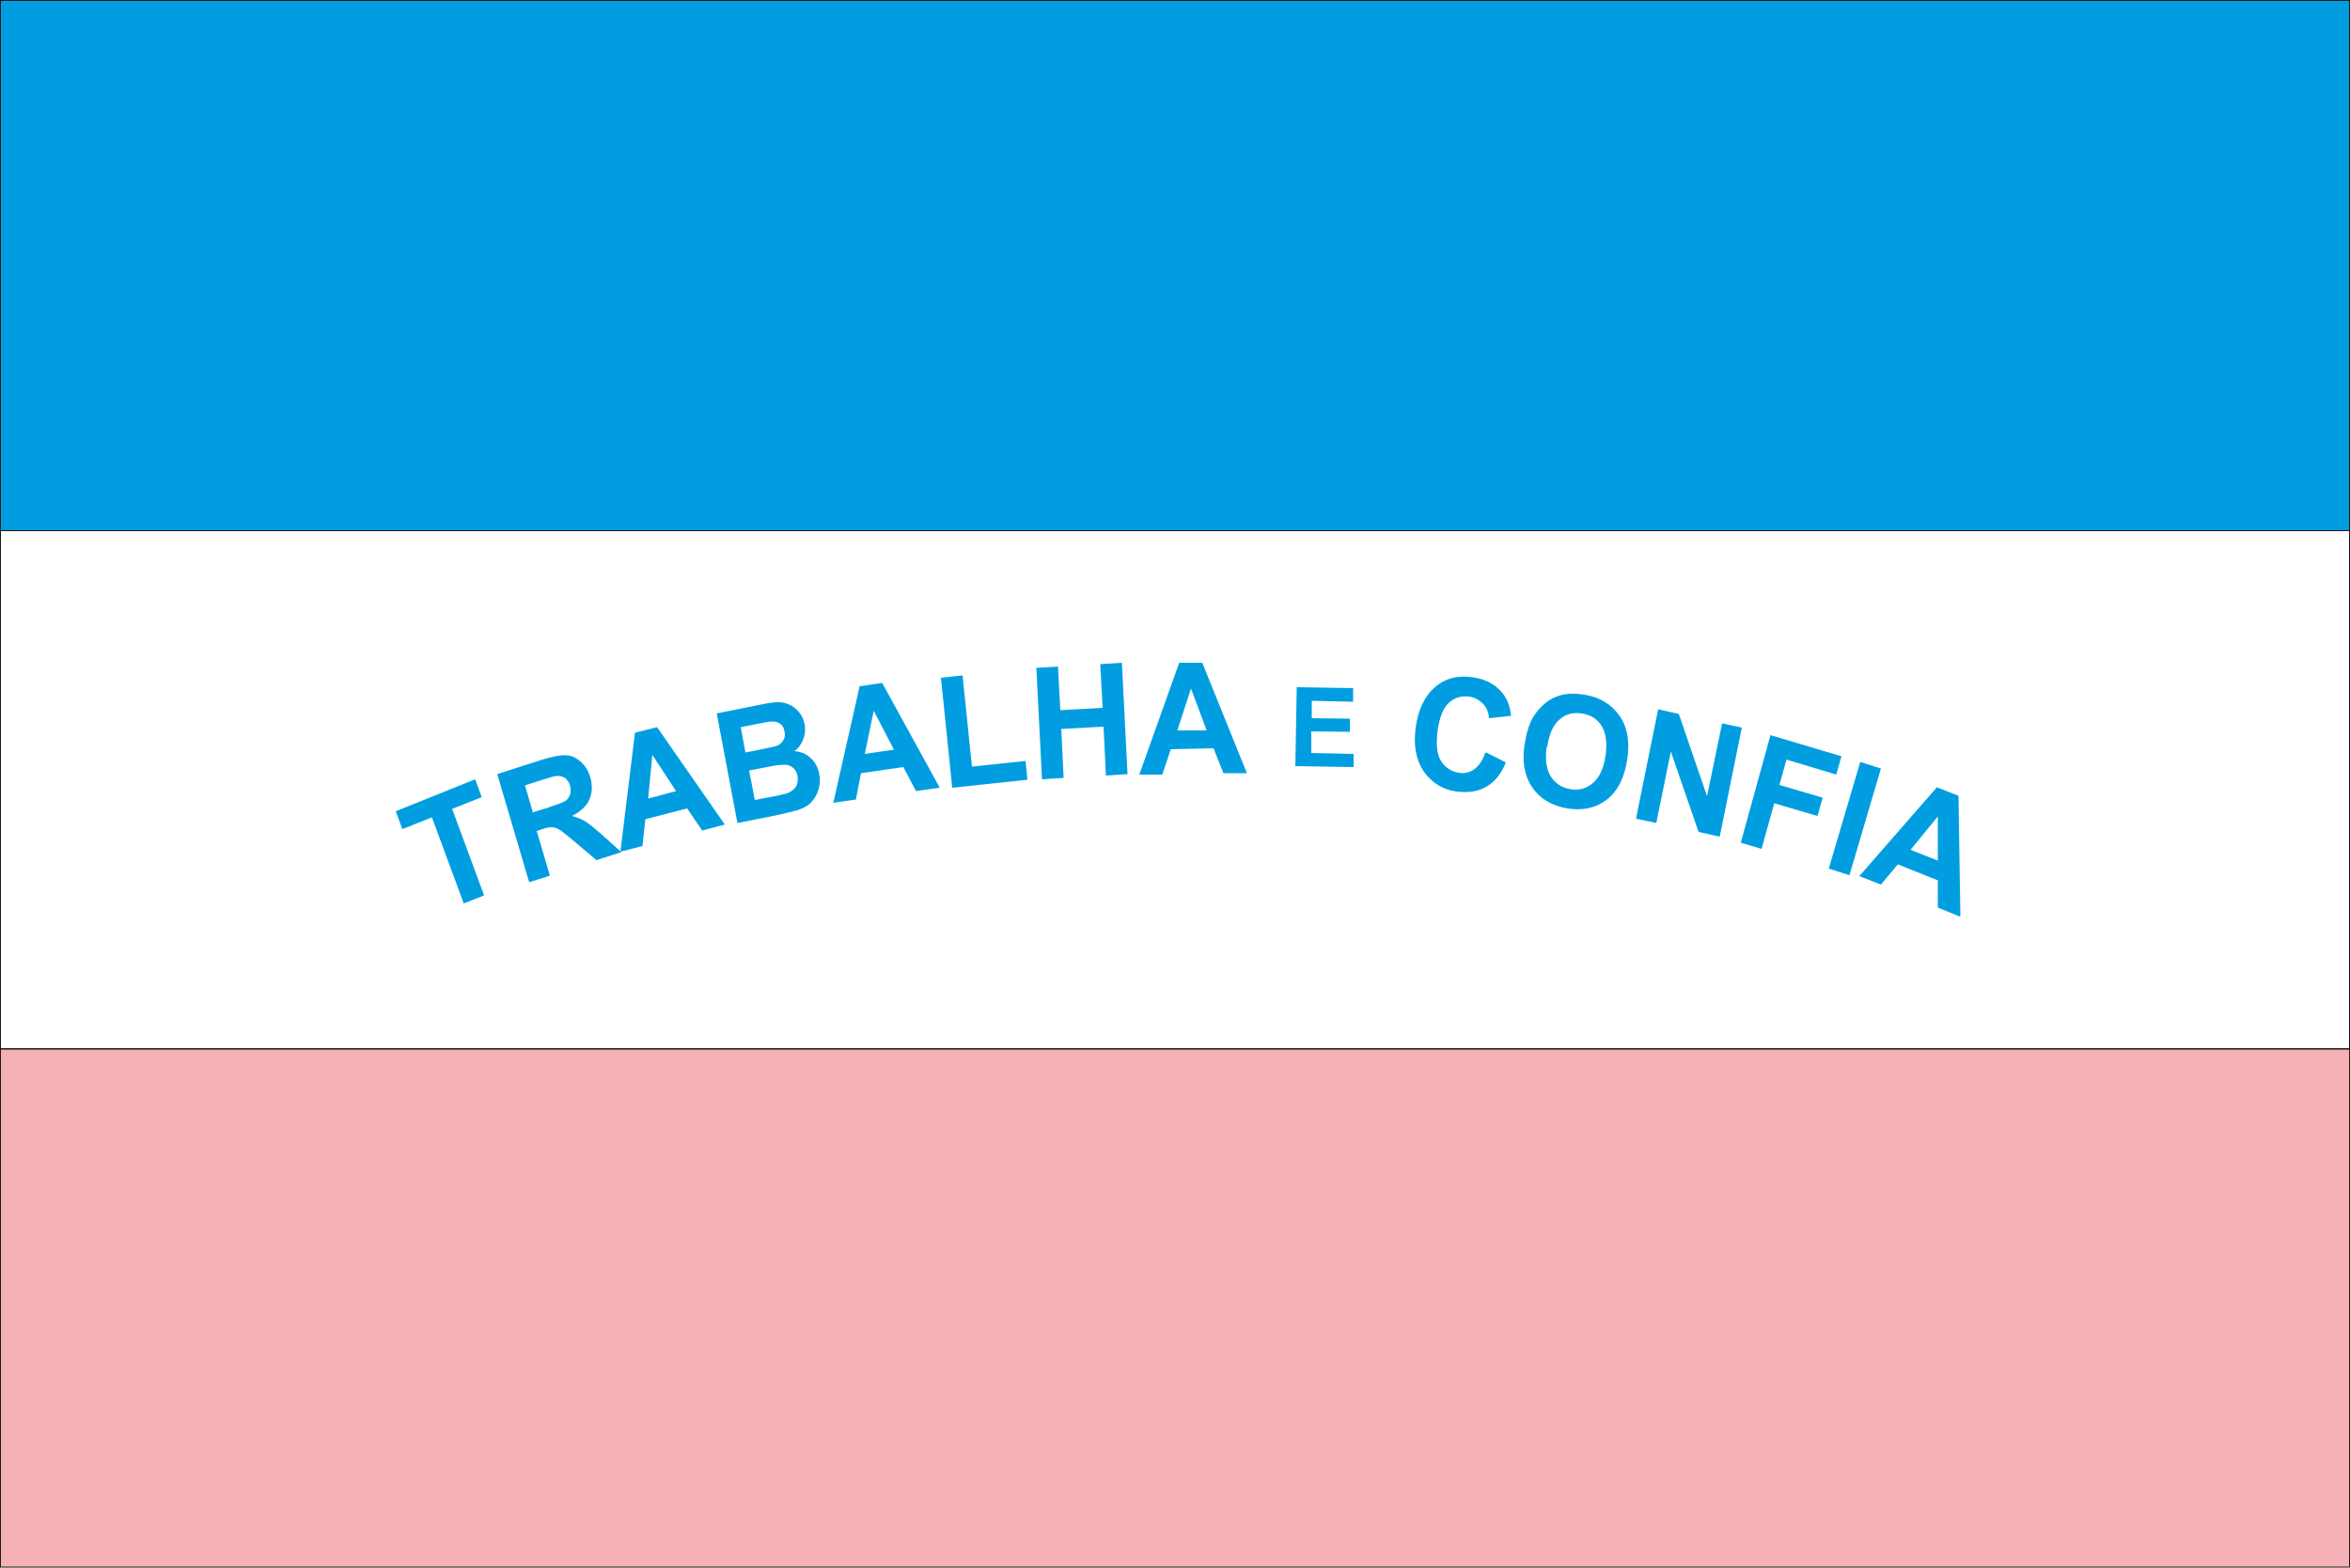 <?xml version="1.0" encoding="UTF-8"?>
<svg id="Layer_1" xmlns="http://www.w3.org/2000/svg" viewBox="0 0 50 33.35">
  <defs>
    <style>
      .cls-1 {
        fill: #f5b1b5;
      }

      .cls-2, .cls-3 {
        fill: #009ee0;
      }

      .cls-4 {
        fill: #1b1918;
      }

      .cls-3 {
        fill-rule: evenodd;
      }
    </style>
  </defs>
  <path class="cls-3" d="M41.23,18.31v-.94s-.58.71-.58.71l.58.23ZM41.7,19.5l-.47-.19v-.58l-.85-.34-.36.43-.46-.18,1.65-1.89.46.18.04,2.56ZM38.91,18.48l.67-2.27.44.14-.67,2.27-.44-.14ZM37.04,17.92l.63-2.28,1.51.45-.11.39-1.06-.32-.15.54.92.27-.11.39-.92-.27-.27.97-.44-.13ZM34.81,17.41l.47-2.32.44.1.6,1.75.32-1.55.42.09-.47,2.32-.45-.1-.59-1.71-.31,1.52-.42-.09ZM32.91,15.88c-.04.27-.01.48.08.63.1.16.24.25.42.28.18.03.34-.01.48-.13.14-.12.23-.31.27-.58.04-.27.01-.48-.08-.63-.09-.15-.23-.24-.42-.27-.19-.03-.35.01-.48.13-.14.12-.22.31-.26.58ZM32.44,15.82c.04-.24.1-.43.19-.58.07-.11.16-.21.26-.29.1-.08.21-.13.32-.16.15-.04.32-.04.5-.01.33.05.58.21.75.45.17.25.22.56.16.94-.06.38-.2.66-.43.84-.23.18-.51.24-.84.19-.34-.06-.59-.21-.75-.45-.17-.25-.22-.56-.16-.93ZM31.62,16.01l.42.21c-.1.25-.24.42-.42.52-.17.1-.38.13-.63.1-.3-.04-.53-.19-.7-.43-.16-.24-.22-.55-.17-.92.05-.39.19-.68.41-.87.22-.19.49-.26.81-.21.28.04.49.16.64.35.09.12.15.27.17.47l-.47.05c-.01-.13-.05-.23-.13-.31-.08-.08-.17-.13-.29-.15-.17-.02-.31.02-.43.13-.12.11-.2.3-.24.58-.04.3-.02.52.07.66.09.14.21.22.37.25.12.02.23,0,.33-.07.1-.07.18-.18.24-.35ZM27.56,16.3l.03-1.68,1.2.02v.29s-.88-.02-.88-.02v.37s.81.01.81.01v.28s-.82-.01-.82-.01v.46s.9.02.9.02v.28s-1.24-.02-1.24-.02ZM25.67,15.53l-.33-.88-.29.89h.62ZM26.53,16.45h-.5s-.21-.53-.21-.53l-.91.02-.18.54h-.49s.85-2.38.85-2.38h.49s.95,2.35.95,2.35ZM22.17,16.58l-.12-2.37.46-.03.05.93.9-.05-.05-.93.46-.03.12,2.37-.46.03-.05-1.04-.9.05.05,1.04-.46.03ZM20.26,16.76l-.24-2.34.46-.05.2,1.94,1.14-.12.04.4-1.6.17ZM19.02,15.95l-.43-.83-.19.92.62-.09ZM19.99,16.76l-.5.07-.27-.51-.9.13-.11.56-.48.07.56-2.48.48-.07,1.22,2.22ZM15.94,16.4l.12.62.42-.08c.16-.03.27-.06.31-.08.06-.03.11-.07.15-.13.03-.06.04-.13.03-.21-.01-.07-.04-.13-.08-.17-.04-.04-.1-.07-.16-.08-.07,0-.2,0-.41.05l-.37.07ZM15.76,15.47l.1.54.3-.06c.18-.04.29-.06.33-.07.08-.02.13-.06.17-.12.04-.06.05-.12.03-.2-.01-.07-.04-.13-.09-.16-.05-.04-.11-.05-.19-.05-.05,0-.18.03-.39.07l-.26.05ZM15.24,15.18l.9-.18c.18-.04.31-.06.4-.06.09,0,.17.01.25.05.08.03.15.09.21.16.06.07.1.16.12.26.02.11.01.22-.03.32-.04.1-.1.19-.19.25.14.01.26.06.35.15.09.08.15.19.18.33.02.11.02.21-.01.32-.03.11-.08.2-.15.28-.07.08-.17.13-.28.17-.07.02-.25.07-.54.13l-.76.15-.44-2.33ZM14.39,16.84l-.51-.78-.09.93.6-.16ZM15.43,17.54l-.49.13-.32-.47-.89.23-.06.57-.47.12.31-2.53.47-.12,1.44,2.07ZM11.31,17.29l.33-.1c.21-.07.34-.12.39-.15.05-.04.08-.08.1-.14.02-.06.01-.12,0-.18-.02-.08-.06-.13-.11-.17-.05-.03-.12-.05-.19-.04-.04,0-.14.04-.32.09l-.34.11.17.58ZM11.25,18.74l-.67-2.27.93-.3c.23-.07.41-.11.53-.1.12,0,.22.05.32.14.09.08.16.19.2.33.05.17.04.33-.02.47-.06.14-.19.26-.37.35.11.03.21.07.29.12.08.05.2.15.36.29l.4.36-.53.17-.46-.39c-.17-.14-.28-.23-.33-.26-.06-.03-.11-.05-.16-.05-.05,0-.13.01-.23.05l-.09.03.28.95-.44.14ZM9.87,19.23l-.68-1.84-.63.25-.14-.38,1.69-.68.14.38-.63.25.68,1.84-.43.17Z"/>
  <rect class="cls-2" x="0" y="0" width="49.98" height="11.28"/>
  <path class="cls-4" d="M50,11.3H0V0h50v11.3ZM.02,11.28h49.96V.02H.02v11.26Z"/>
  <path class="cls-4" d="M50,22.32H0v-11.04h50v11.04ZM.02,22.3h49.96v-11H.02v11Z"/>
  <rect class="cls-1" x="0" y="22.32" width="49.98" height="11.02"/>
  <path class="cls-4" d="M50,33.35H0v-11.04h50v11.04ZM.02,33.33h49.96v-11H.02v11Z"/>
</svg>